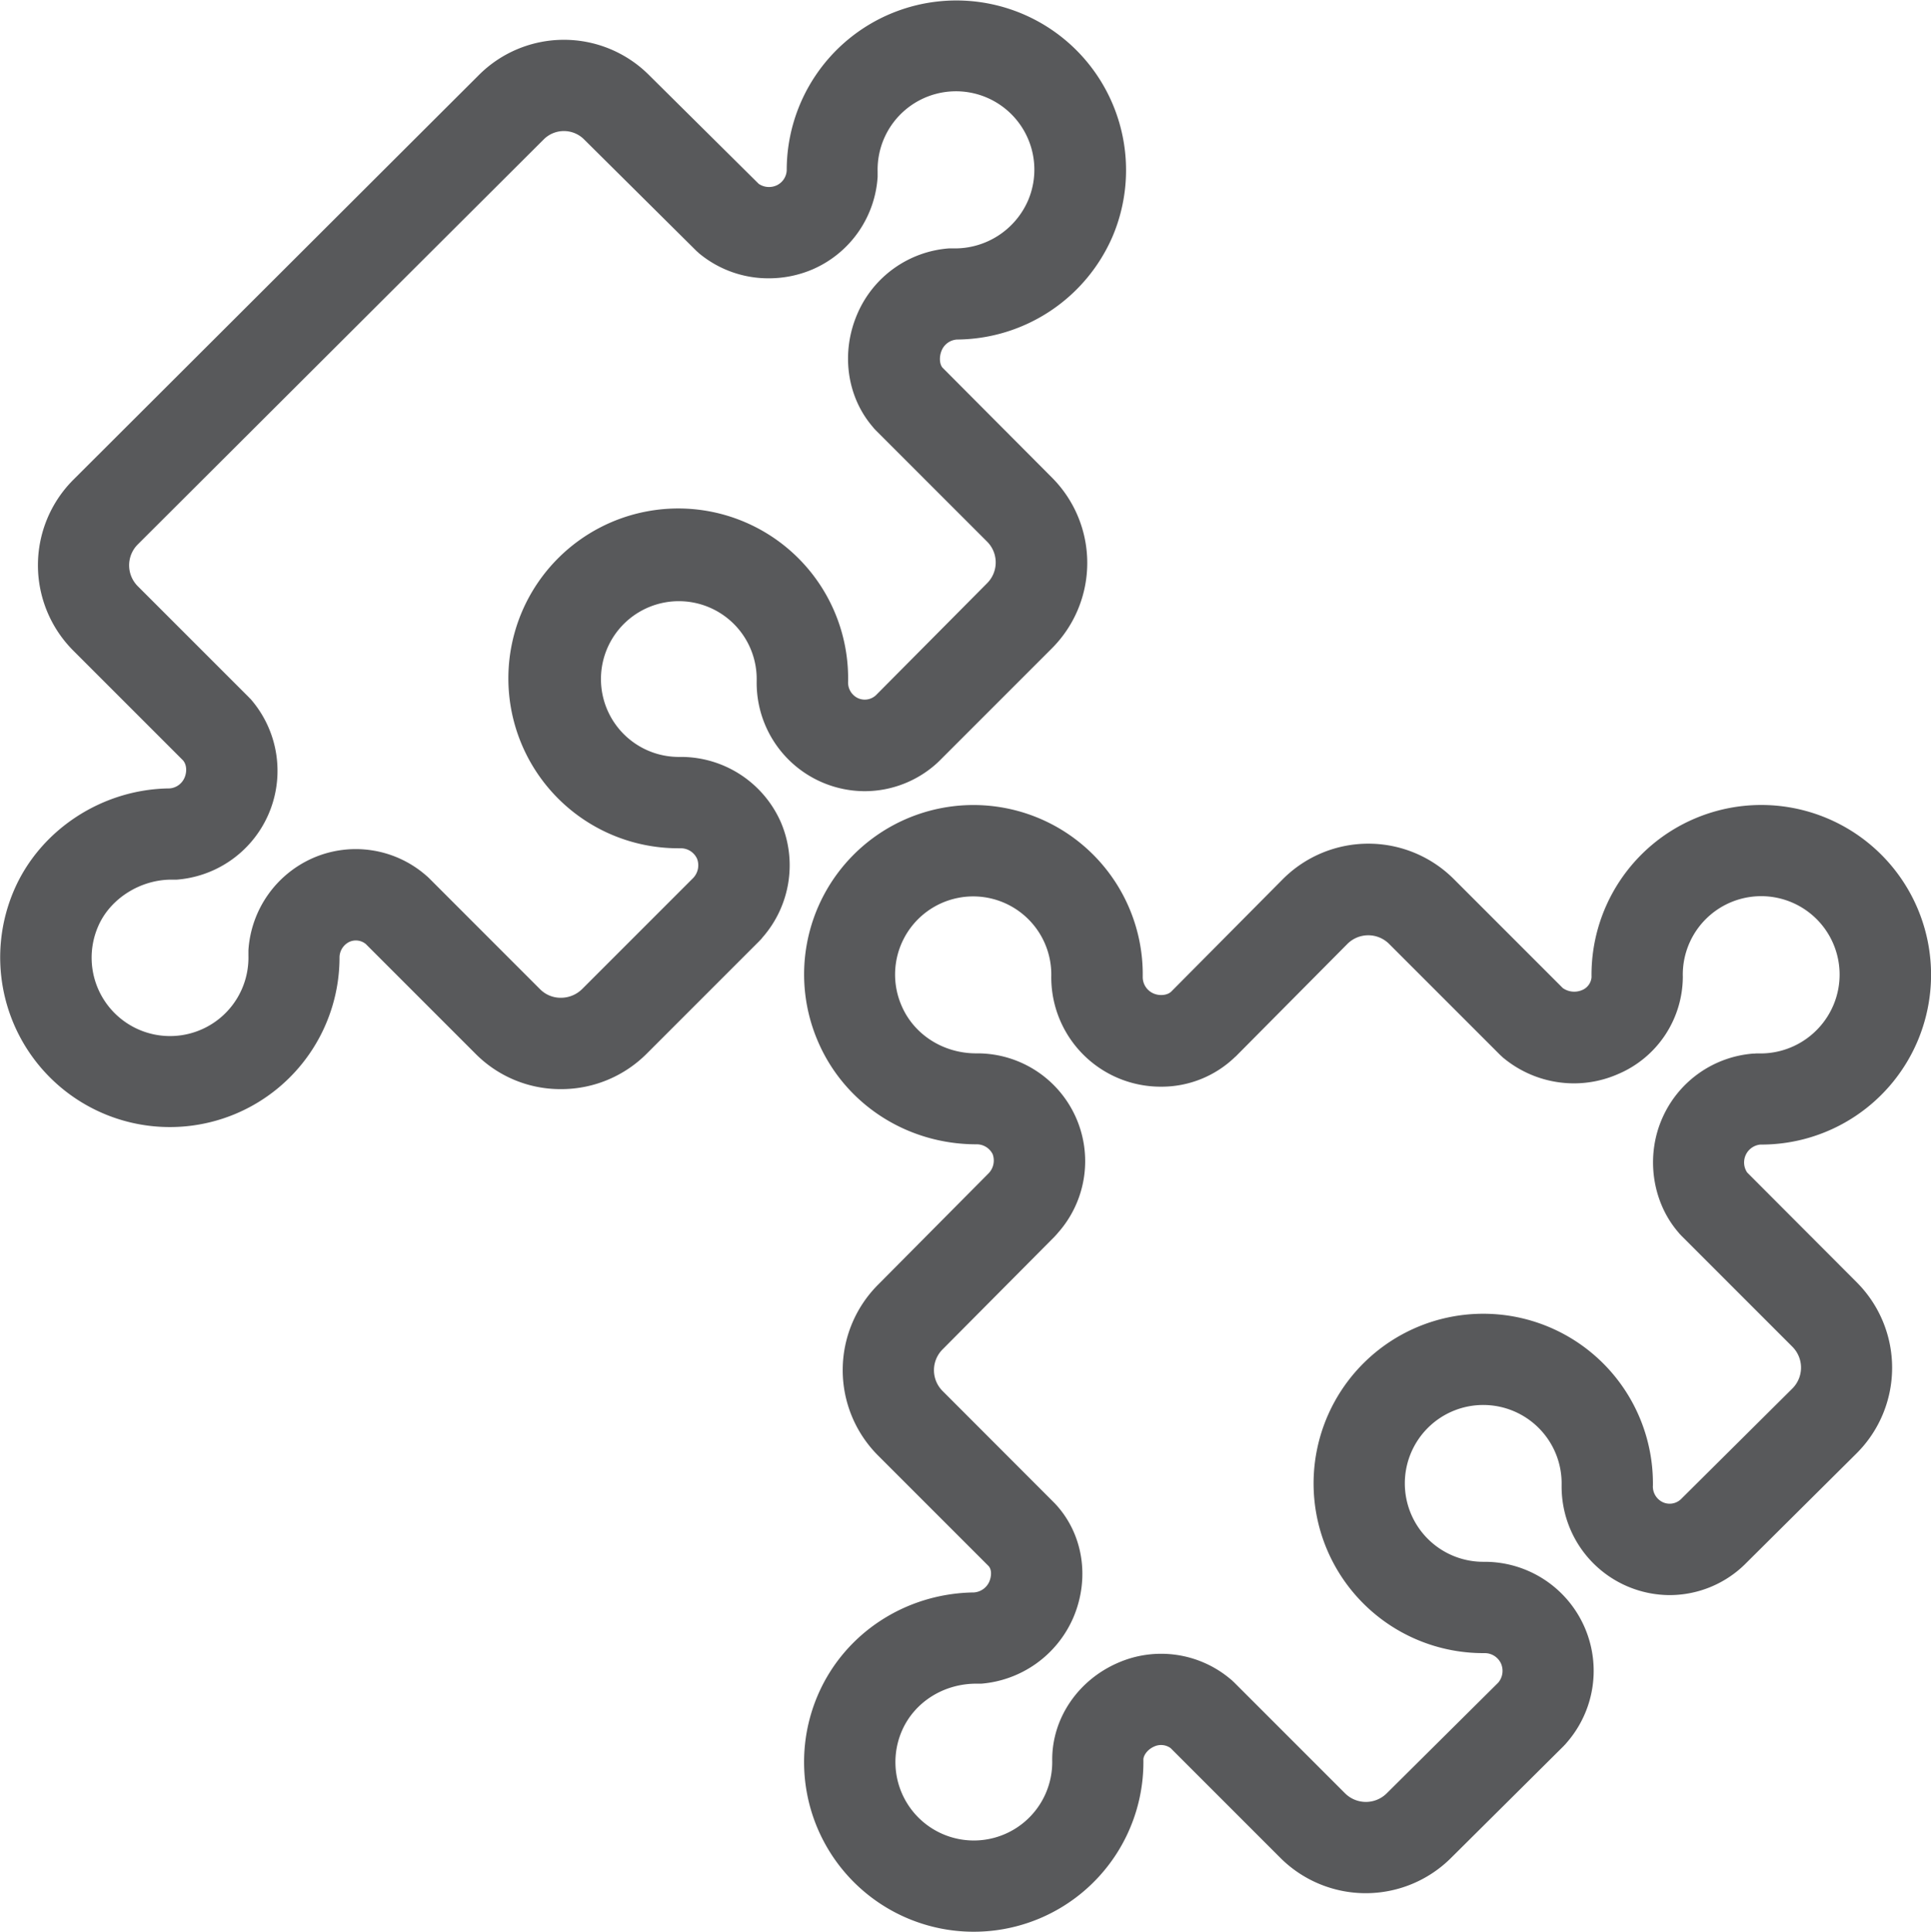 <svg xmlns="http://www.w3.org/2000/svg" viewBox="0 0 719.17 719.48"><defs><style>.cls-1{fill:#58595b;}</style></defs><title>Asset 3</title><g id="Layer_2" data-name="Layer 2"><g id="Layer_1-2" data-name="Layer 1"><path class="cls-1" d="M290.79,306.12a40.68,40.68,0,0,0-37-24.25h-.45a29,29,0,1,1,28.47-28.3V254a40.34,40.34,0,0,0,40.31,40.63,40.06,40.06,0,0,0,27.08-10.65,3.83,3.83,0,0,0,.28-.29,3.58,3.58,0,0,0,.29-.26l42-42h0a45,45,0,0,0,0-63.6h0L351,136.89c-1.14-1.4-1.26-4.13-.26-6.45a6.62,6.62,0,0,1,5.64-4,63.62,63.62,0,0,0,58-38.44A63.19,63.19,0,1,0,293,63.45,6.51,6.51,0,0,1,289.3,69a6.84,6.84,0,0,1-6.72-.53l-41-40.65,0,0a44.8,44.8,0,0,0-63.17.06h0L27.29,178.68h0a45,45,0,0,0,0,63.6h0l40.88,40.88c1.52,1.81,1.39,4.52.56,6.44a6.6,6.6,0,0,1-5.6,4c-25.12.24-48.35,15.47-58,38.14a63.19,63.19,0,1,0,121.32,24.57,6.51,6.51,0,0,1,3.7-5.58,5.84,5.84,0,0,1,6.09.82l40.93,40.93a44.5,44.5,0,0,0,31.71,13.1h.25a45,45,0,0,0,31.78-13.25h0l41.87-41.87c.11-.11.21-.23.31-.34s.2-.18.29-.28l.38-.46c.1-.11.19-.22.28-.34A40.76,40.76,0,0,0,290.79,306.12Zm-81.86,65.44h-.07a10.76,10.76,0,0,1-7.67-3.14L159.78,327l-.31-.29c-.1-.09-.19-.2-.3-.29s-.31-.26-.46-.39l-.35-.3a39.86,39.86,0,0,0-41.75-6.23A40.3,40.3,0,0,0,92.52,353.9c0,.15,0,.29,0,.44s0,.17,0,.26,0,.44,0,.65,0,.43,0,.65a29.2,29.2,0,1,1-56-10.85c4.39-10.31,15.62-17.48,27.34-17.48H64l.92,0,.53,0,.43,0A40.65,40.65,0,0,0,94,261.1l-.32-.39c-.12-.13-.23-.28-.35-.41L93,260c-.11-.1-.2-.22-.3-.33l-41.41-41.4h0a11,11,0,0,1,0-15.51L202.41,52h0a10.64,10.64,0,0,1,15.21,0l0,0,0,0,41.72,41.41c.17.17.36.32.54.48s.33.33.52.49l.15.12.18.14a40.37,40.37,0,0,0,25.6,9,41.41,41.41,0,0,0,16.44-3.39,40.33,40.33,0,0,0,24.09-34.39c0-.15,0-.29,0-.44s0-.17,0-.26,0-.43,0-.65,0-.43,0-.65a29.19,29.19,0,1,1,56,10.85,29.69,29.69,0,0,1-27.55,17.79l-.48,0h-.47l-.54,0-.42,0a40.42,40.42,0,0,0-34.07,24.33c-6.22,14.37-4,30.73,5.6,42,.1.14.22.27.33.4s.23.28.35.42.2.19.29.29.21.24.32.35l41.4,41.4h0a10.95,10.95,0,0,1,0,15.51L326.22,258.9a6.11,6.11,0,0,1-6.7,1.08,6.43,6.43,0,0,1-3.66-6.09.43.43,0,0,0,0,0,63.27,63.27,0,1,0-63.11,62h.9a6.63,6.63,0,0,1,6,4,6.86,6.86,0,0,1-1.42,7l-41.4,41.4h0A11.24,11.24,0,0,1,208.93,371.56Z"/><path class="cls-1" d="M655.6,426.23h.29a63.23,63.23,0,1,0-63.15-62.36v.06a5.69,5.69,0,0,1-3.7,4.84,7.44,7.44,0,0,1-7-.82l-40.62-40.62h0a45,45,0,0,0-63.59,0l0,0,0,0-41.61,41.92c-1.43,1.4-4.34,1.71-6.63.7a6.65,6.65,0,0,1-4-6.07v-.05a63.06,63.06,0,1,0-121,23.89c9.93,23.3,33,38.37,58.94,38.41h0a6.65,6.65,0,0,1,6.17,3.67,6.86,6.86,0,0,1-1.44,7.06L327,478.43h0l0,0,0,0A45,45,0,0,0,327,542h0l41.16,41.16c1.32,1.41,1.07,4,.28,5.85a6.78,6.78,0,0,1-5.71,4c-25.59.33-48.38,15.32-58.21,38.4a63.19,63.19,0,1,0,121.32,23.88v-.05c0-1.52,1.5-3.75,4-4.84A6.07,6.07,0,0,1,436,651l40.85,40.85a45,45,0,0,0,63.5.09.1.1,0,0,0,0,0l42-41.72c.12-.12.22-.25.34-.37l.29-.29c.12-.13.23-.27.34-.41s.22-.24.32-.37a40.61,40.61,0,0,0-30.48-67.18h-.45A29.2,29.2,0,1,1,581.6,553v.19c0,.07,0,.13,0,.19A40.38,40.38,0,0,0,621.91,594,40.11,40.11,0,0,0,649,583.36l.25-.25.28-.25,42-41.72,0,0,0,0a45,45,0,0,0,0-63.6h0L650.7,436.62a6.69,6.69,0,0,1,4.9-10.39Zm-40,127.09v-.05a63.19,63.19,0,1,0-63.39,62.34h.87a6.66,6.66,0,0,1,6,4,6.8,6.8,0,0,1-1.1,7l-41.52,41.21s0,0,0,0l0,0a11,11,0,0,1-15.51,0l-41.41-41.41c-.12-.11-.25-.21-.37-.33l-.34-.34c-.12-.1-.25-.19-.37-.3l-.4-.33a40.07,40.07,0,0,0-41.69-5.89c-14.88,6.45-24.49,20.6-24.49,36,0,.06,0,.11,0,.17a1.08,1.08,0,0,0,0,.18,29.2,29.2,0,1,1-56.05-10.85c4.59-10.78,15.5-17.74,27.79-17.74h0l.93,0,.52,0,.46,0a41,41,0,0,0,34.11-24.37c6.47-14.92,3.75-31.76-6.93-42.91l-.13-.12a.86.86,0,0,0-.13-.14L351.06,518h0a10.95,10.95,0,0,1,0-15.51s0,0,0,0l0,0,41.72-42c.1-.1.18-.21.28-.31s.18-.17.26-.27.29-.34.44-.51l.26-.31a40.16,40.16,0,0,0-30.34-66.83h-.13c-12.28,0-23.18-7-27.77-17.74a29.09,29.09,0,1,1,55.75-10.82,1.21,1.21,0,0,0,0,.19c0,.06,0,.13,0,.19a40.73,40.73,0,0,0,40.82,40.59,39.37,39.37,0,0,0,27.69-11.12l.05-.06.06,0,41.68-42a11,11,0,0,1,15.51,0h0l41.4,41.4c.18.18.36.33.54.49s.37.36.57.53l.12.1.16.12a41.22,41.22,0,0,0,26.16,9.3A40.8,40.8,0,0,0,602.56,400a39.51,39.51,0,0,0,24.18-36c0-.06,0-.12,0-.17a1.08,1.08,0,0,0,0-.18,29.2,29.2,0,1,1,56,10.85,29.5,29.5,0,0,1-27.52,17.79h-.35l-.49,0H654l-.51.05-.44,0a40.42,40.42,0,0,0-34.08,24.33c-6.06,14-3.66,30.73,5.9,42l.34.41.34.41.3.3c.11.11.2.24.32.35l41.4,41.4h0a11,11,0,0,1,0,15.5L626,558.32a6.09,6.09,0,0,1-6.71,1.09A6.46,6.46,0,0,1,615.59,553.32Z"/></g></g></svg>